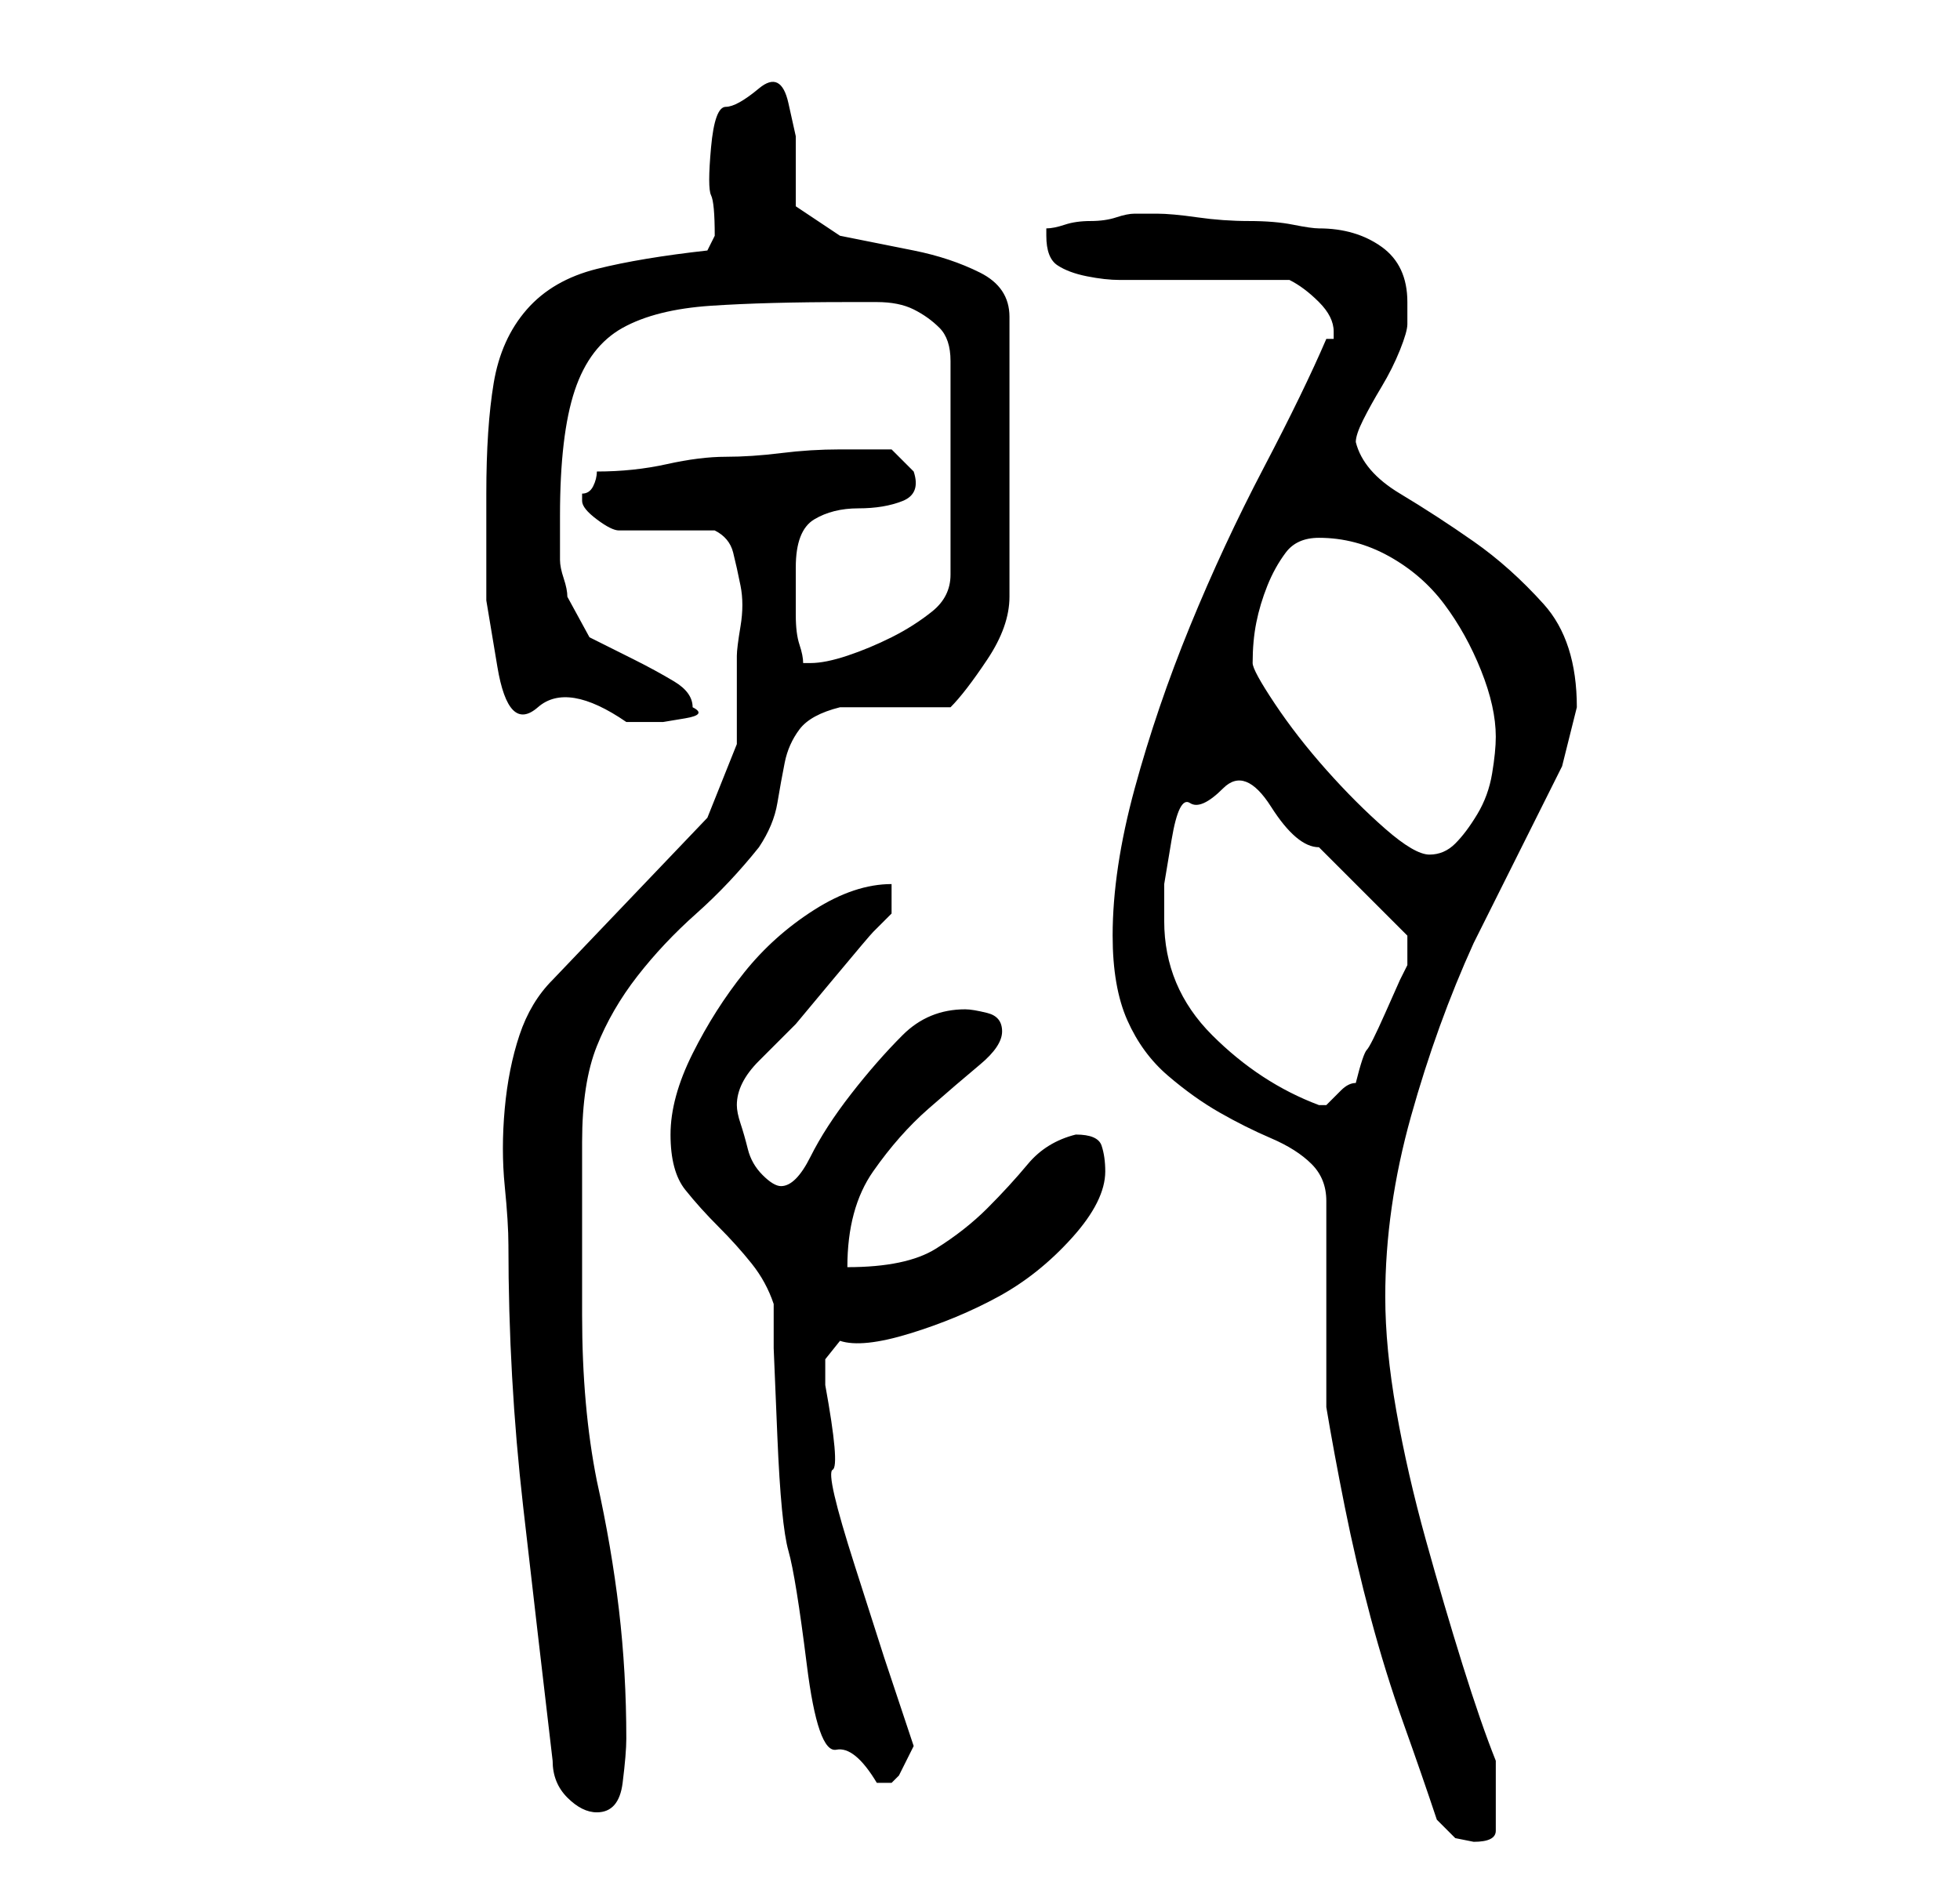 <?xml version="1.0" standalone="no"?>
<!DOCTYPE svg PUBLIC "-//W3C//DTD SVG 1.1//EN" "http://www.w3.org/Graphics/SVG/1.1/DTD/svg11.dtd" >
<svg xmlns="http://www.w3.org/2000/svg" xmlns:xlink="http://www.w3.org/1999/xlink" version="1.1" viewBox="-10 0 266 256">
   <path fill="currentColor"
d="M185 247l2.5 2.5t2.5 0.5q3 0 3 -1.5v-4.5v-2v-3q-2 -5 -4.5 -13t-5 -17t-4 -17.5t-1.5 -15.5q0 -12 3.5 -24.5t8.5 -23.5l4 -8l4 -8l4 -8t2 -8q0 -9 -4.5 -14t-9.5 -8.5t-10 -6.5t-6 -7q0 -1 1 -3t2.5 -4.5t2.5 -5t1 -3.5v-1v-2q0 -5 -3.5 -7.5t-8.5 -2.5
q-1 0 -3.5 -0.5t-6 -0.5t-7 -0.5t-5.5 -0.5h-2h-1q-1 0 -2.5 0.5t-3.5 0.5t-3.5 0.5t-2.5 0.5v0.5v0.5q0 3 1.5 4t4 1.5t4.5 0.5h3h20q2 1 4 3t2 4v1h-1q-3 7 -8.5 17.5t-10 21.5t-7.5 22t-3 20q0 7 2 11.5t5.5 7.5t7 5t7 3.5t5.5 3.5t2 5v6v8v9v5q1 6 2.5 13.5t3.5 15
t4.5 14.5t4.5 13zM65 239q0 3 2 5t4 2q3 0 3.5 -4t0.5 -6q0 -9 -1 -17.5t-3 -17.5q-2 -10 -2 -22.5v-23.5q0 -8 2 -13t5.5 -9.5t8 -8.5t8.5 -9q2 -3 2.5 -6t1 -5.5t2 -4.5t5.5 -3h2.5h4.5h4.5h3.5q2 -2 5 -6.5t3 -8.5v-38q0 -4 -4 -6t-9 -3l-10 -2t-6 -4v-4.5v-5t-1 -4.5
t-4 -2t-4.5 2.5t-2 5.5t0 6.5t0.5 5.5l-1 2q-9 1 -15 2.5t-9.5 5.5t-4.5 10t-1 15v14.5t1.5 9t5.5 5.5t12 2h2h3t3 -0.5t1 -1.5q0 -2 -2.5 -3.5t-5.5 -3l-6 -3t-3 -5.5q0 -1 -0.5 -2.5t-0.5 -2.5v-3v-3q0 -11 2 -17t6.5 -8.5t12 -3t18.5 -0.5h4q3 0 5 1t3.5 2.5t1.5 4.5v29
q0 3 -2.5 5t-5.5 3.5t-6 2.5t-5 1h-1q0 -1 -0.5 -2.5t-0.5 -4v-4.5v-2q0 -5 2.5 -6.5t6 -1.5t6 -1t1.5 -4l-1 -1l-2 -2h-7q-4 0 -8 0.5t-7.5 0.5t-8 1t-9.5 1q0 1 -0.5 2t-1.5 1v1q0 1 2 2.5t3 1.5h13q2 1 2.5 3t1 4.5t0 5.5t-0.5 4v12t-4 10l-21 22q-3 3 -4.5 7.5t-2 10
t0 10.5t0.5 8q0 18 2 35.5t4 34.5zM81 154q0 5 2 7.5t4.5 5t4.5 5t3 5.5v6t0.5 12t1.5 15.5t2.5 15.5t4 11.5t5.5 4.5h2t1 -1l2 -4l-4 -12t-4 -12.5t-3 -13t-1 -11.5v-3.5t2 -2.5q3 1 9.5 -1t12 -5t10 -8t4.5 -9q0 -2 -0.5 -3.5t-3.5 -1.5q-4 1 -6.5 4t-5.5 6t-7 5.5
t-12 2.5q0 -8 3.5 -13t7.5 -8.5t7 -6t3 -4.5t-2 -2.5t-3 -0.5q-5 0 -8.5 3.5t-7 8t-5.5 8.5t-4 4q-1 0 -2.5 -1.5t-2 -3.5t-1 -3.5t-0.5 -2.5q0 -3 3 -6l5 -5t5 -6t5.5 -6.5l2.5 -2.5v-4q-5 0 -10.5 3.5t-9.5 8.5t-7 11t-3 11zM148 125v-5t1 -6t2.5 -5t4.5 -2t6.5 2.5
t6.5 5.5l3 3l4 4l3.5 3.5l1.5 1.5v4l-1 2t-2 4.5t-2.5 5t-1.5 4.5q-1 0 -2 1l-2 2v0h-1q-8 -3 -14.5 -9.5t-6.5 -15.5zM160 90q0 -3 0.5 -5.5t1.5 -5t2.5 -4.5t4.5 -2q5 0 9.5 2.5t7.5 6.5t5 9t2 9q0 2 -0.5 5t-2 5.5t-3 4t-3.5 1.5t-6 -3.5t-8 -8t-7 -9t-3 -5.5z" />
</svg>
